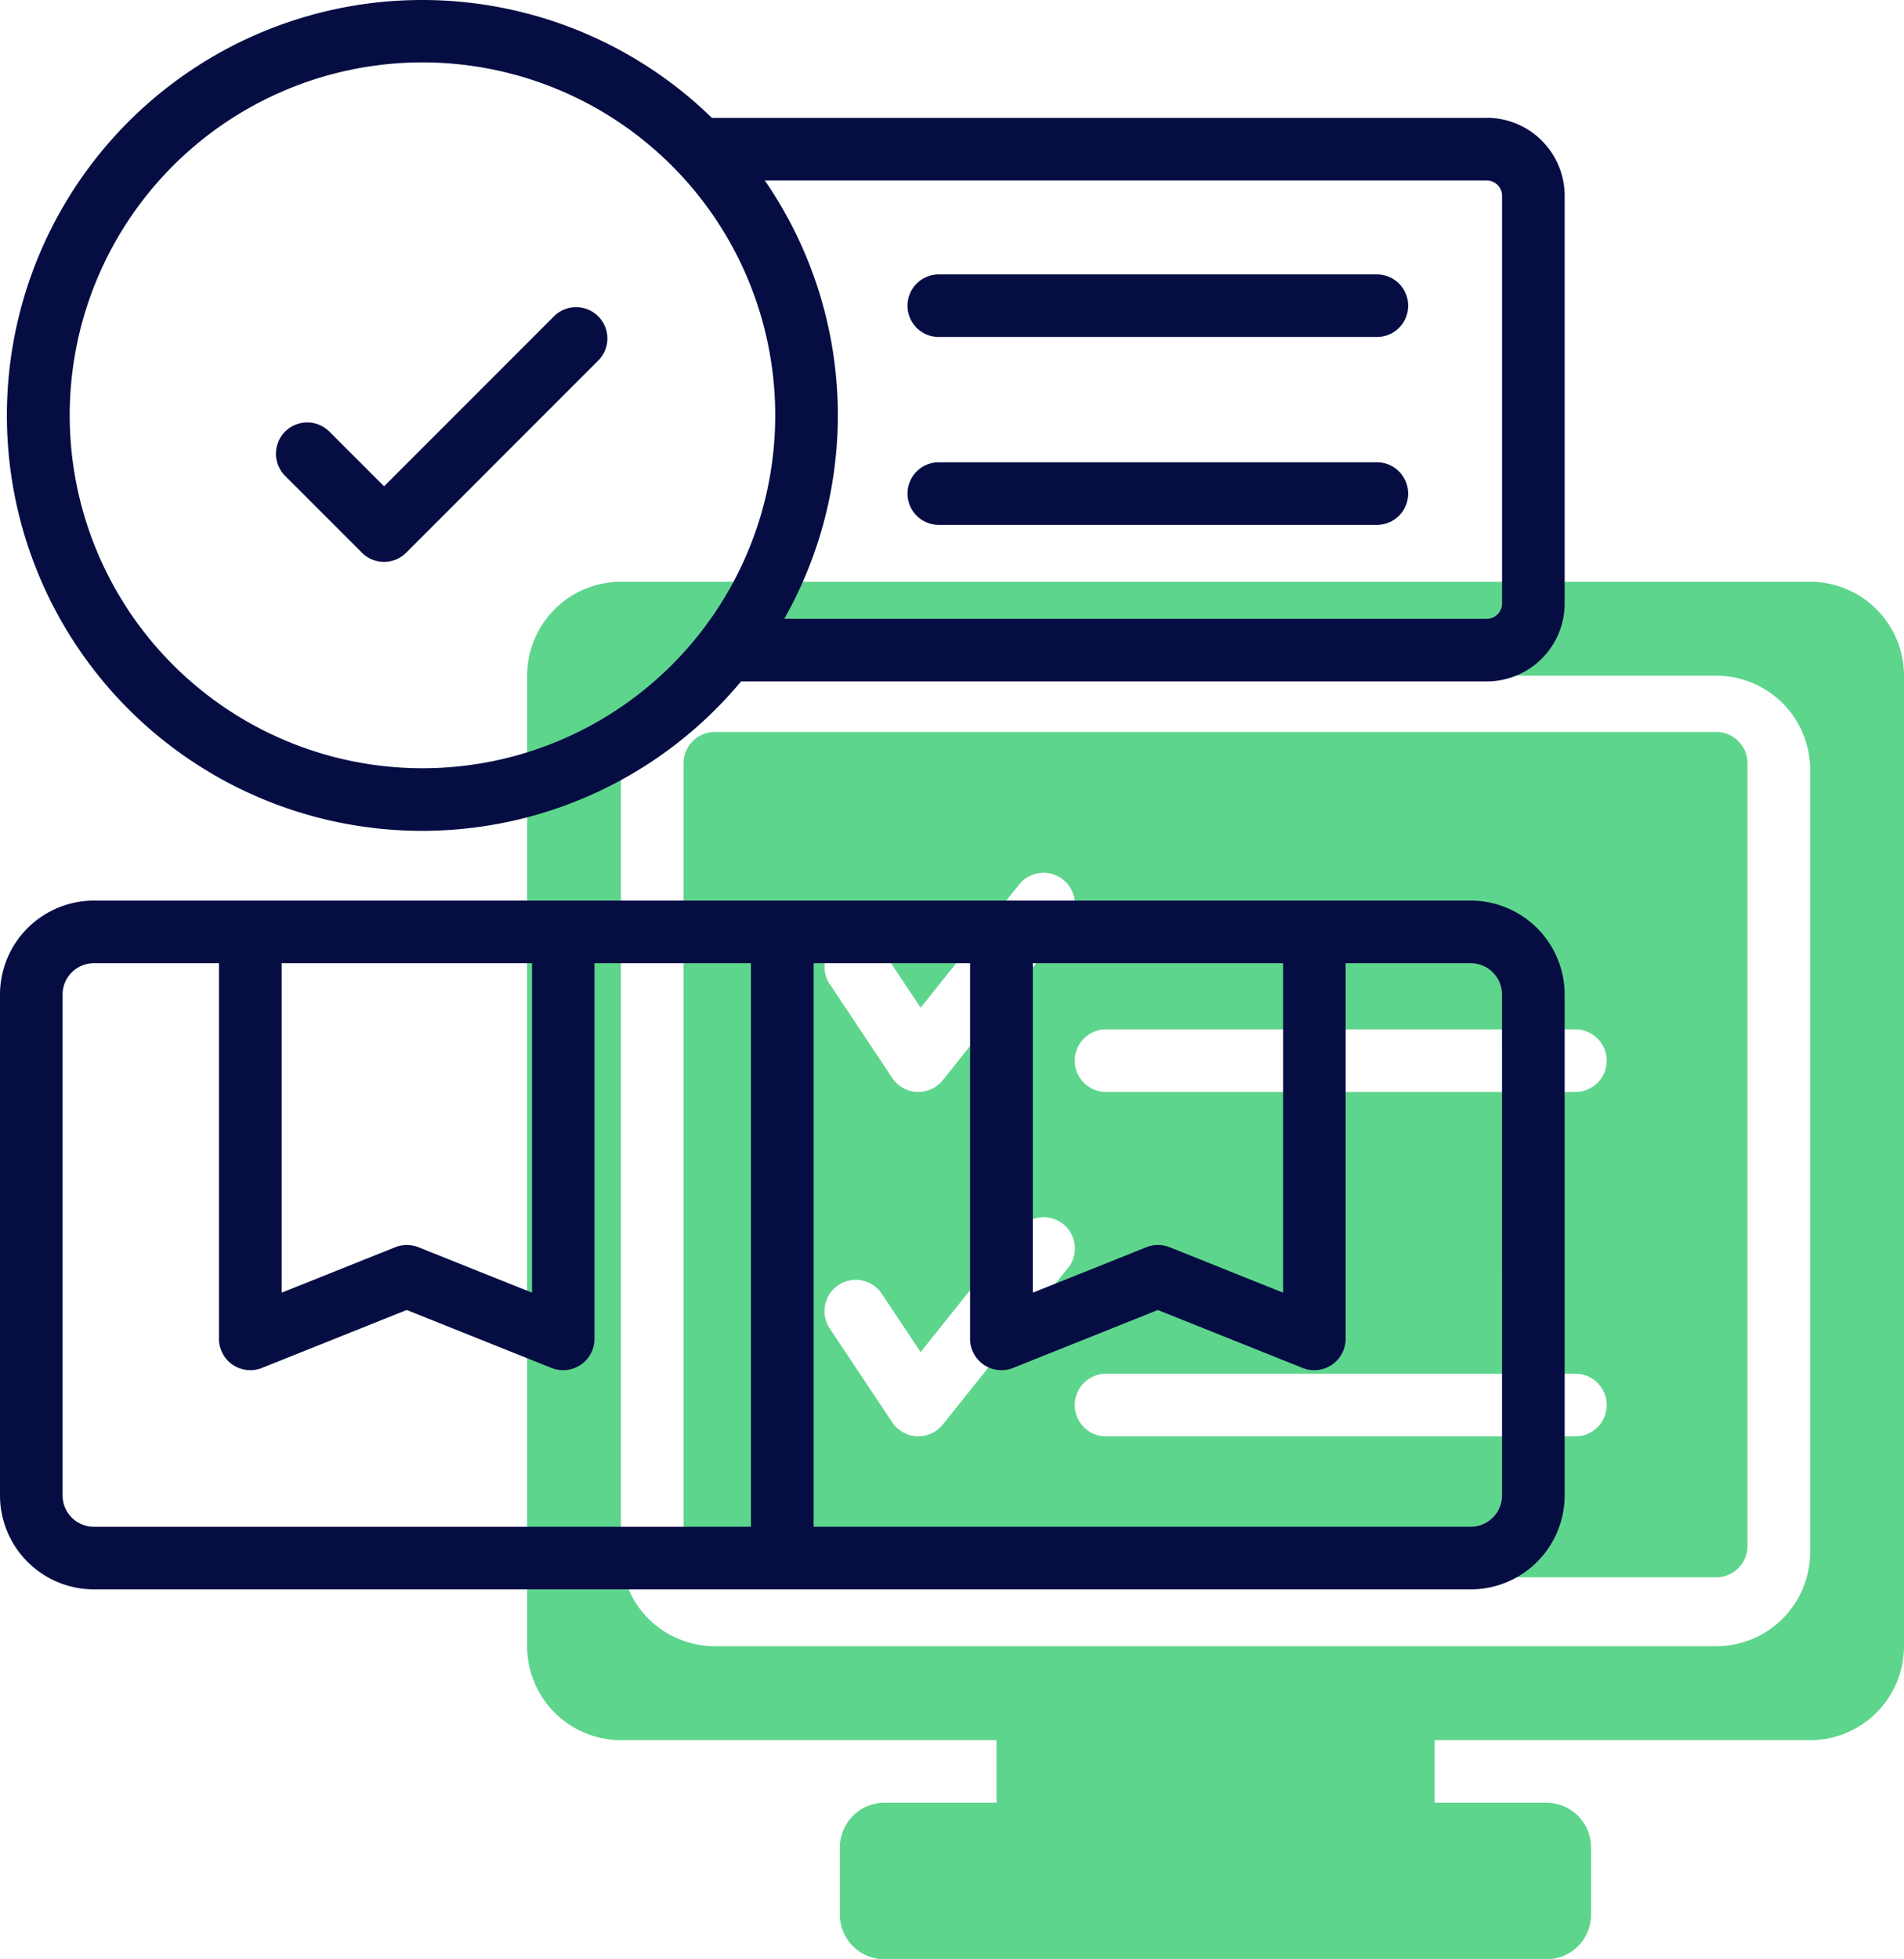 <svg xmlns="http://www.w3.org/2000/svg" width="70" height="72" viewBox="0 0 70 72"><g transform="translate(-1.5 -1.007)"><path d="M61.466,24H24.65a1.152,1.152,0,0,0-1.15,1.15V53.913a1.152,1.152,0,0,0,1.15,1.15H61.466a1.152,1.152,0,0,0,1.15-1.15V25.15A1.152,1.152,0,0,0,61.466,24ZM37.629,43.7l-4.6,5.752a1.151,1.151,0,0,1-1.855-.081l-2.3-3.451a1.15,1.15,0,1,1,1.914-1.276l1.428,2.143,3.619-4.524a1.151,1.151,0,1,1,1.8,1.438Zm0-12.655-4.6,5.752a1.151,1.151,0,0,1-1.855-.081l-2.3-3.451a1.15,1.15,0,1,1,1.914-1.276l1.428,2.143,3.619-4.524a1.151,1.151,0,1,1,1.8,1.438Zm18.66,18.839H39.032a1.15,1.15,0,0,1,0-2.3H56.289a1.15,1.15,0,0,1,0,2.3Zm0-12.655H39.032a1.15,1.15,0,0,1,0-2.3H56.289a1.15,1.15,0,0,1,0,2.3Z" transform="translate(3.131 3.905)" fill="#5ed58c"/><path d="M65.67,19H21.951A3.455,3.455,0,0,0,18.5,22.451V58.117a3.455,3.455,0,0,0,3.451,3.451H35.757v2.3H31.643A1.64,1.64,0,0,0,30,65.507v2.476a1.64,1.64,0,0,0,1.638,1.638H55.978a1.64,1.64,0,0,0,1.638-1.638V65.507a1.64,1.64,0,0,0-1.638-1.638H51.864v-2.3H65.67a3.455,3.455,0,0,0,3.451-3.451V22.451A3.455,3.455,0,0,0,65.67,19Zm0,35.665a3.455,3.455,0,0,1-3.451,3.451H25.4a3.455,3.455,0,0,1-3.451-3.451V25.9A3.455,3.455,0,0,1,25.4,22.451H62.218A3.455,3.455,0,0,1,65.67,25.9Z" transform="translate(2.379 3.385)" fill="#5ed58c"/><g transform="translate(1.5 1.007)"><path d="M20.539,11.155,14.293,17.4l-2.011-2.01a1.15,1.15,0,1,0-1.627,1.627l2.824,2.823a1.15,1.15,0,0,0,1.627,0l7.06-7.059a1.15,1.15,0,1,0-1.627-1.627Z" transform="translate(-0.173 0.47)" fill="#060d43"/><path d="M55.573,29.773H4.951A3.455,3.455,0,0,0,1.5,33.224V51.632a3.455,3.455,0,0,0,3.451,3.451H55.573a3.455,3.455,0,0,0,3.451-3.451V33.224A3.455,3.455,0,0,0,55.573,29.773Zm-6.9,2.3V44.181L44.5,42.51a1.155,1.155,0,0,0-.855,0l-4.174,1.671V32.073Zm-27.612,0V44.181L16.884,42.51a1.155,1.155,0,0,0-.855,0l-4.174,1.671V32.073ZM3.8,51.632V33.224a1.152,1.152,0,0,1,1.15-1.15h4.6V45.879a1.152,1.152,0,0,0,1.578,1.068l5.325-2.13,5.325,2.13a1.152,1.152,0,0,0,1.578-1.068V32.073h5.752V52.782H4.951A1.152,1.152,0,0,1,3.8,51.632Zm52.922,0a1.152,1.152,0,0,1-1.15,1.15H31.413V32.073h5.752V45.879a1.152,1.152,0,0,0,1.578,1.068l5.325-2.13,5.325,2.13a1.152,1.152,0,0,0,1.578-1.068V32.073h4.6a1.152,1.152,0,0,1,1.15,1.15Z" transform="translate(-1.5 3.322)" fill="#060d43"/><path d="M56.127,5.339H27.64a15.266,15.266,0,1,0,1.072,20.709H56.127a2.867,2.867,0,0,0,2.864-2.864V8.2a2.867,2.867,0,0,0-2.864-2.864ZM17,29.238A12.969,12.969,0,1,1,29.968,16.269,12.969,12.969,0,0,1,17,29.238ZM56.69,23.184a.564.564,0,0,1-.563.563H30.3A15.194,15.194,0,0,0,29.585,7.64H56.127a.564.564,0,0,1,.563.563Z" transform="translate(-1.467 -1.007)" fill="#060d43"/><path d="M47.757,9.772H31.65a1.15,1.15,0,0,0,0,2.3H47.757a1.15,1.15,0,0,0,0-2.3Z" transform="translate(2.864 0.312)" fill="#060d43"/><path d="M47.757,15.773H31.65a1.15,1.15,0,1,0,0,2.3H47.757a1.15,1.15,0,1,0,0-2.3Z" transform="translate(2.864 1.215)" fill="#060d43"/></g></g></svg>